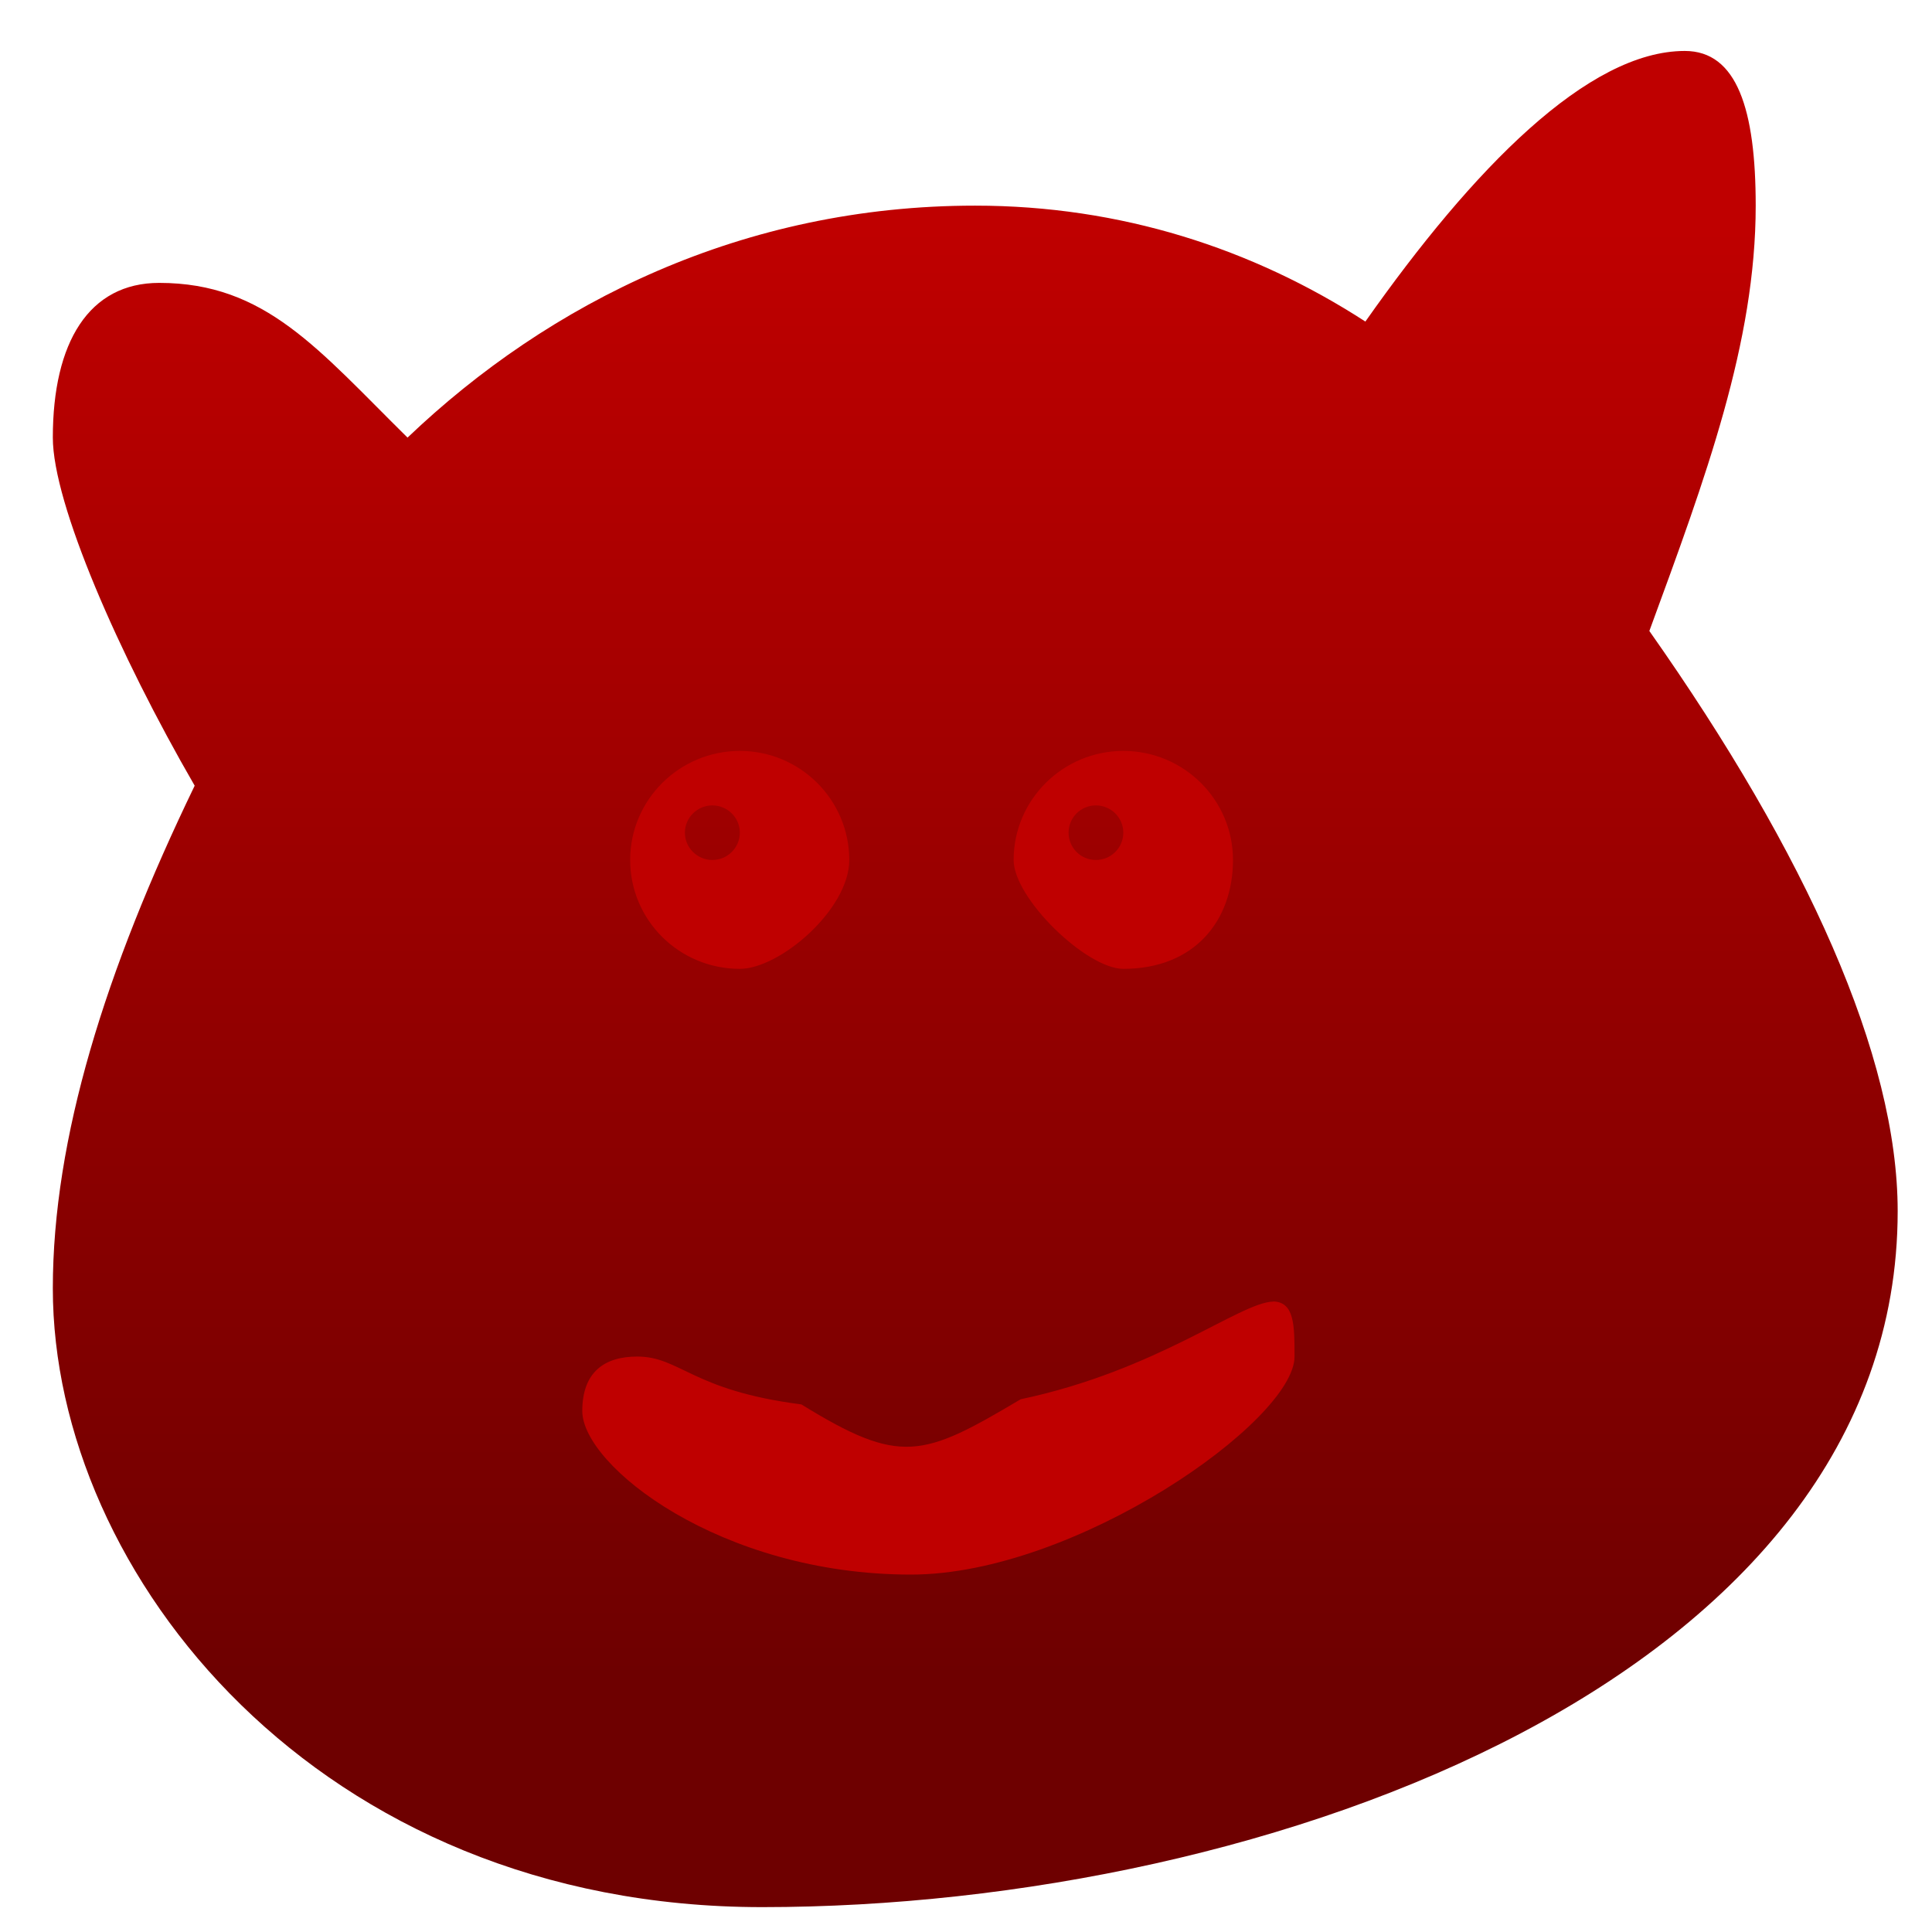 <svg xmlns="http://www.w3.org/2000/svg" xmlns:xlink="http://www.w3.org/1999/xlink" width="64" height="64" viewBox="0 0 64 64" version="1.1"><defs><linearGradient id="linear0" gradientUnits="userSpaceOnUse" x1="0" y1="0" x2="0" y2="1" gradientTransform="matrix(76.231,0,0,48.61,-3.851,7.204)"><stop offset="0" style="stop-color:#bf0000;stop-opacity:1;"/><stop offset="1" style="stop-color:#6e0000;stop-opacity:1;"/></linearGradient></defs><g id="surface1"><path style=" stroke:none;fill-rule:nonzero;fill:url(#linear0);" d="M 55.812 1.688 C 52.609 1.688 48.801 5.578 45.23 10.652 C 41.496 8.234 37.121 6.812 32.301 6.812 C 24.617 6.812 18.199 10.012 13.5 14.496 C 10.539 11.578 8.801 9.371 5.273 9.371 C 2.949 9.371 1.75 11.336 1.75 14.496 C 1.75 16.676 3.93 21.672 6.449 26.027 C 3.488 32.148 1.75 37.707 1.75 42.68 C 1.75 52.137 10.539 63.176 25.25 63.176 C 42.129 63.176 62.863 55.492 62.863 40.121 C 62.863 34.996 59.852 28.309 54.637 20.902 C 56.508 15.805 58.16 11.344 58.16 6.812 C 58.16 3.633 57.543 1.688 55.812 1.688 Z M 55.812 1.688 "/><path style=" stroke:none;fill-rule:nonzero;fill:#bf0000;fill-opacity:1;" d="M 42.176 43.117 C 41.07 43.141 38.348 45.395 33.812 46.352 C 30.562 48.281 29.836 48.551 26.547 46.523 C 22.902 46.055 22.539 44.938 21.105 44.938 C 20.035 44.938 19.289 45.441 19.289 46.742 C 19.289 48.547 23.848 52.16 30.18 52.16 C 35.625 52.16 42.883 47.066 42.883 44.938 C 42.883 43.91 42.883 43.129 42.176 43.113 Z M 42.176 43.117 "/><path style=" stroke:none;fill-rule:nonzero;fill:#bf0000;fill-opacity:1;" d="M 24.508 24.875 C 22.508 24.875 20.875 26.492 20.875 28.488 C 20.875 30.48 22.496 32.094 24.508 32.094 C 25.832 32.094 28.133 30.129 28.133 28.488 C 28.133 26.5 26.512 24.875 24.508 24.875 Z M 37.211 24.875 C 35.211 24.875 33.578 26.492 33.578 28.488 C 33.578 29.762 35.992 32.094 37.211 32.094 C 39.586 32.094 40.844 30.48 40.844 28.488 C 40.844 26.492 39.215 24.875 37.211 24.875 Z M 23.598 26.68 C 24.098 26.68 24.508 27.086 24.508 27.582 C 24.508 28.082 24.098 28.488 23.598 28.488 C 23.098 28.488 22.688 28.082 22.688 27.582 C 22.688 27.086 23.098 26.68 23.598 26.68 Z M 36.301 26.68 C 36.805 26.68 37.211 27.086 37.211 27.582 C 37.211 28.082 36.805 28.488 36.301 28.488 C 35.801 28.488 35.398 28.082 35.398 27.582 C 35.398 27.086 35.801 26.68 36.301 26.68 Z M 36.301 26.68 "/></g></svg>

